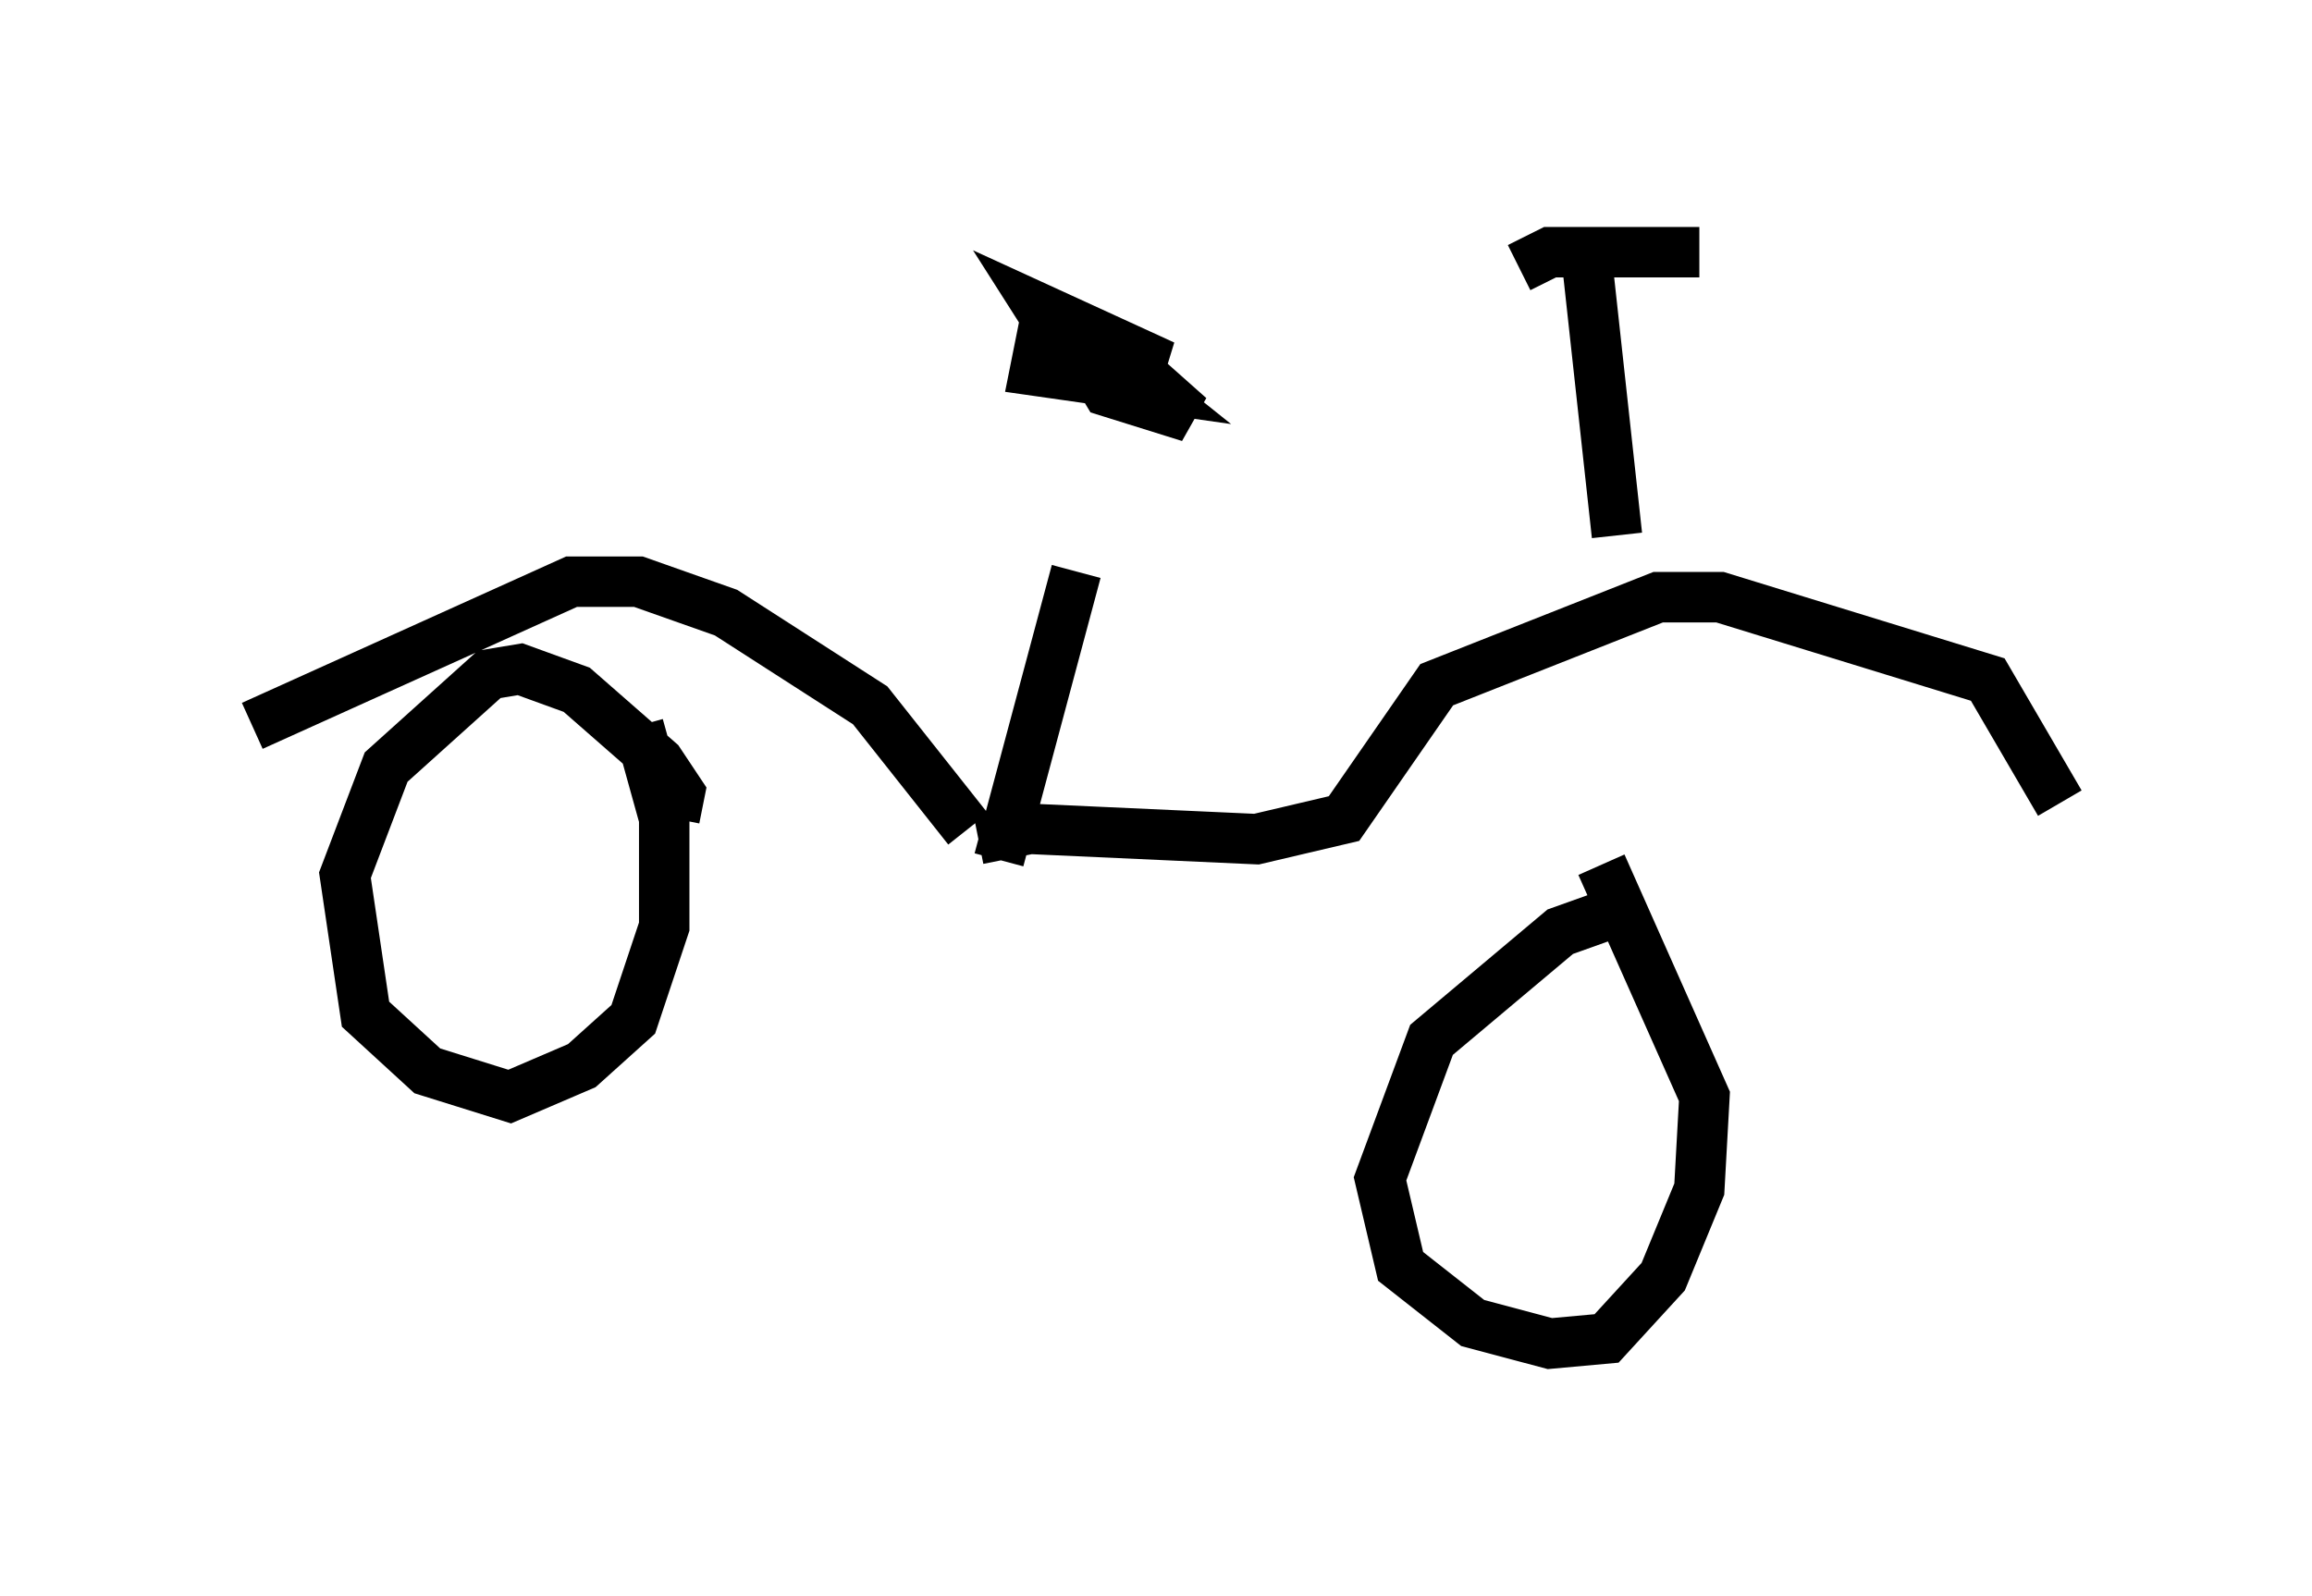 <?xml version="1.0" encoding="utf-8" ?>
<svg baseProfile="full" height="31.642" version="1.1" width="45.832" xmlns="http://www.w3.org/2000/svg" xmlns:ev="http://www.w3.org/2001/xml-events" xmlns:xlink="http://www.w3.org/1999/xlink"><defs /><rect fill="white" height="31.642" width="45.832" x="0" y="0" /><path d="M21.844, 8.165 m-0.51, 3.165 l-1.531, 5.717 m-0.613, -0.613 l-1.94, -2.45 -2.858, -1.838 l-1.735, -0.613 -1.327, 0.0 l-6.329, 2.858 m14.394, 2.246 l1.021, -0.204 4.492, 0.204 l1.735, -0.408 1.838, -2.654 l4.39, -1.735 1.225, 0.0 l5.308, 1.633 1.429, 2.45 m-8.779, -5.308 l-0.613, -5.615 m-1.327, 0.306 l0.613, -0.306 2.96, 0.0 m-12.352, 2.246 l-0.715, -1.123 2.45, 1.123 l-2.45, -0.408 -0.102, 0.51 l2.144, 0.306 -0.51, -0.408 l-0.51, 0.0 0.306, 0.51 l1.633, 0.51 -0.919, -0.817 m-9.29, 8.779 l0.102, -0.51 -0.408, -0.613 l-1.633, -1.429 -1.123, -0.408 l-0.613, 0.102 -2.042, 1.838 l-0.817, 2.144 0.408, 2.756 l1.225, 1.123 1.633, 0.51 l1.429, -0.613 1.021, -0.919 l0.613, -1.838 0.0, -2.144 l-0.51, -1.838 m19.702, 3.573 l-1.429, 0.51 -2.552, 2.144 l-1.021, 2.756 0.408, 1.735 l1.429, 1.123 1.531, 0.408 l1.123, -0.102 1.123, -1.225 l0.715, -1.735 0.102, -1.838 l-2.042, -4.594 " fill="none" stroke="black" stroke-width="1" /></svg>
